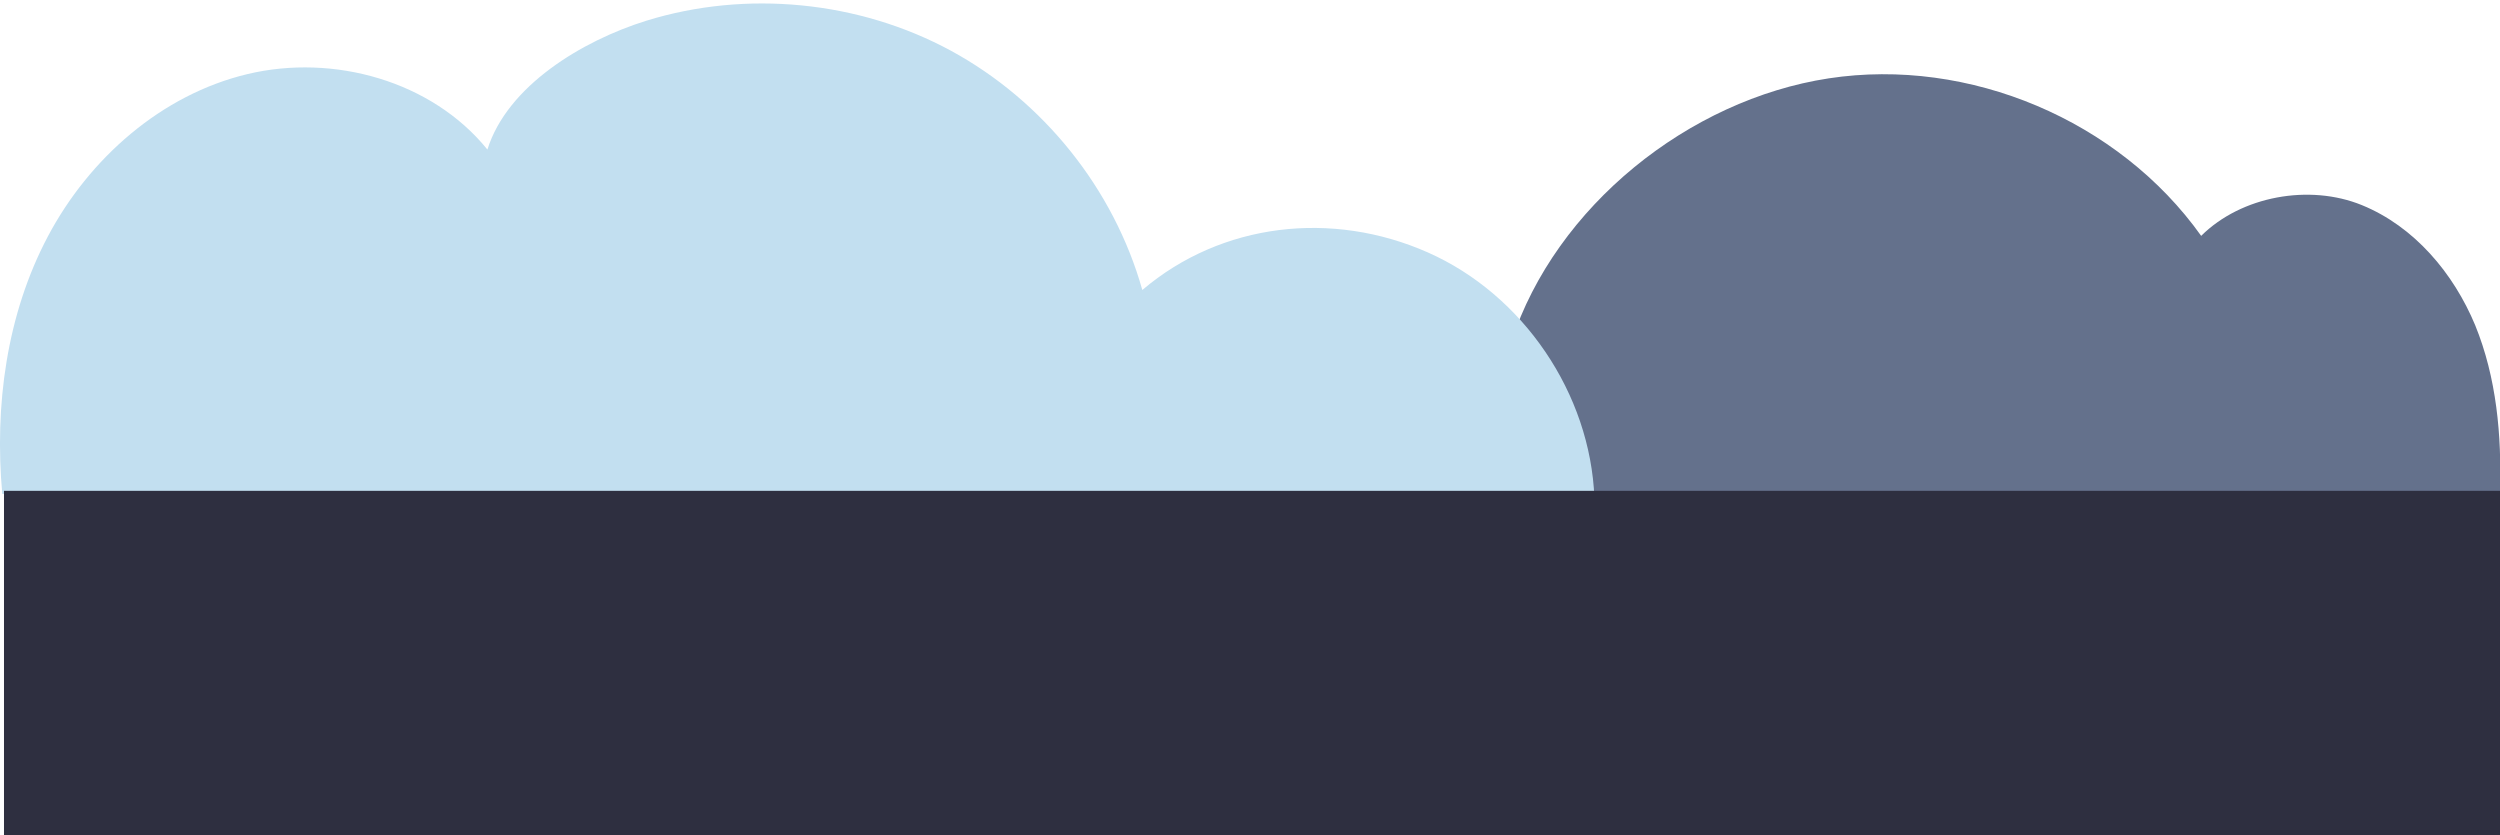 <?xml version="1.0" encoding="UTF-8"?>
<svg id="sized_up_bg" xmlns="http://www.w3.org/2000/svg" viewBox="0 0 87.76 29.32">
  <defs>
    <style>
      .cls-1 {
        fill: #64718c;
      }

      .cls-2 {
        fill: #2e2f40;
      }

      .cls-3 {
        fill: #c2dff0;
      }
    </style>
  </defs>
  <g>
    <path class="cls-1" d="m40.81,17.43c.57-2.53,2.39-4.74,4.76-5.8,2.37-1.05,5.23-.92,7.49.35,1.55-4.73,6.22-8.48,11.14-9.23,4.92-.75,10.18,1.47,13.07,5.53,1.41-1.4,3.8-1.83,5.64-1.08,1.84.75,3.22,2.39,3.98,4.22.75,1.84.93,3.86.87,5.85l-46.95.16Z"/>
    <path class="cls-3" d="m.08,17.34c-.28-3.09.15-6.3,1.6-9.04,1.45-2.74,3.99-4.98,7.01-5.7,3.02-.72,6.47.24,8.42,2.65.7-2.24,3.33-3.82,5.57-4.52,3.52-1.09,7.47-.7,10.7,1.05,3.24,1.76,5.72,4.85,6.72,8.4,2.79-2.37,6.67-2.8,10.02-1.32,3.35,1.48,5.71,4.96,5.85,8.62L.08,17.34Z"/>
  </g>
  <rect class="cls-2" x=".14" y="17.23" width="87.62" height="12.09"/>
</svg>